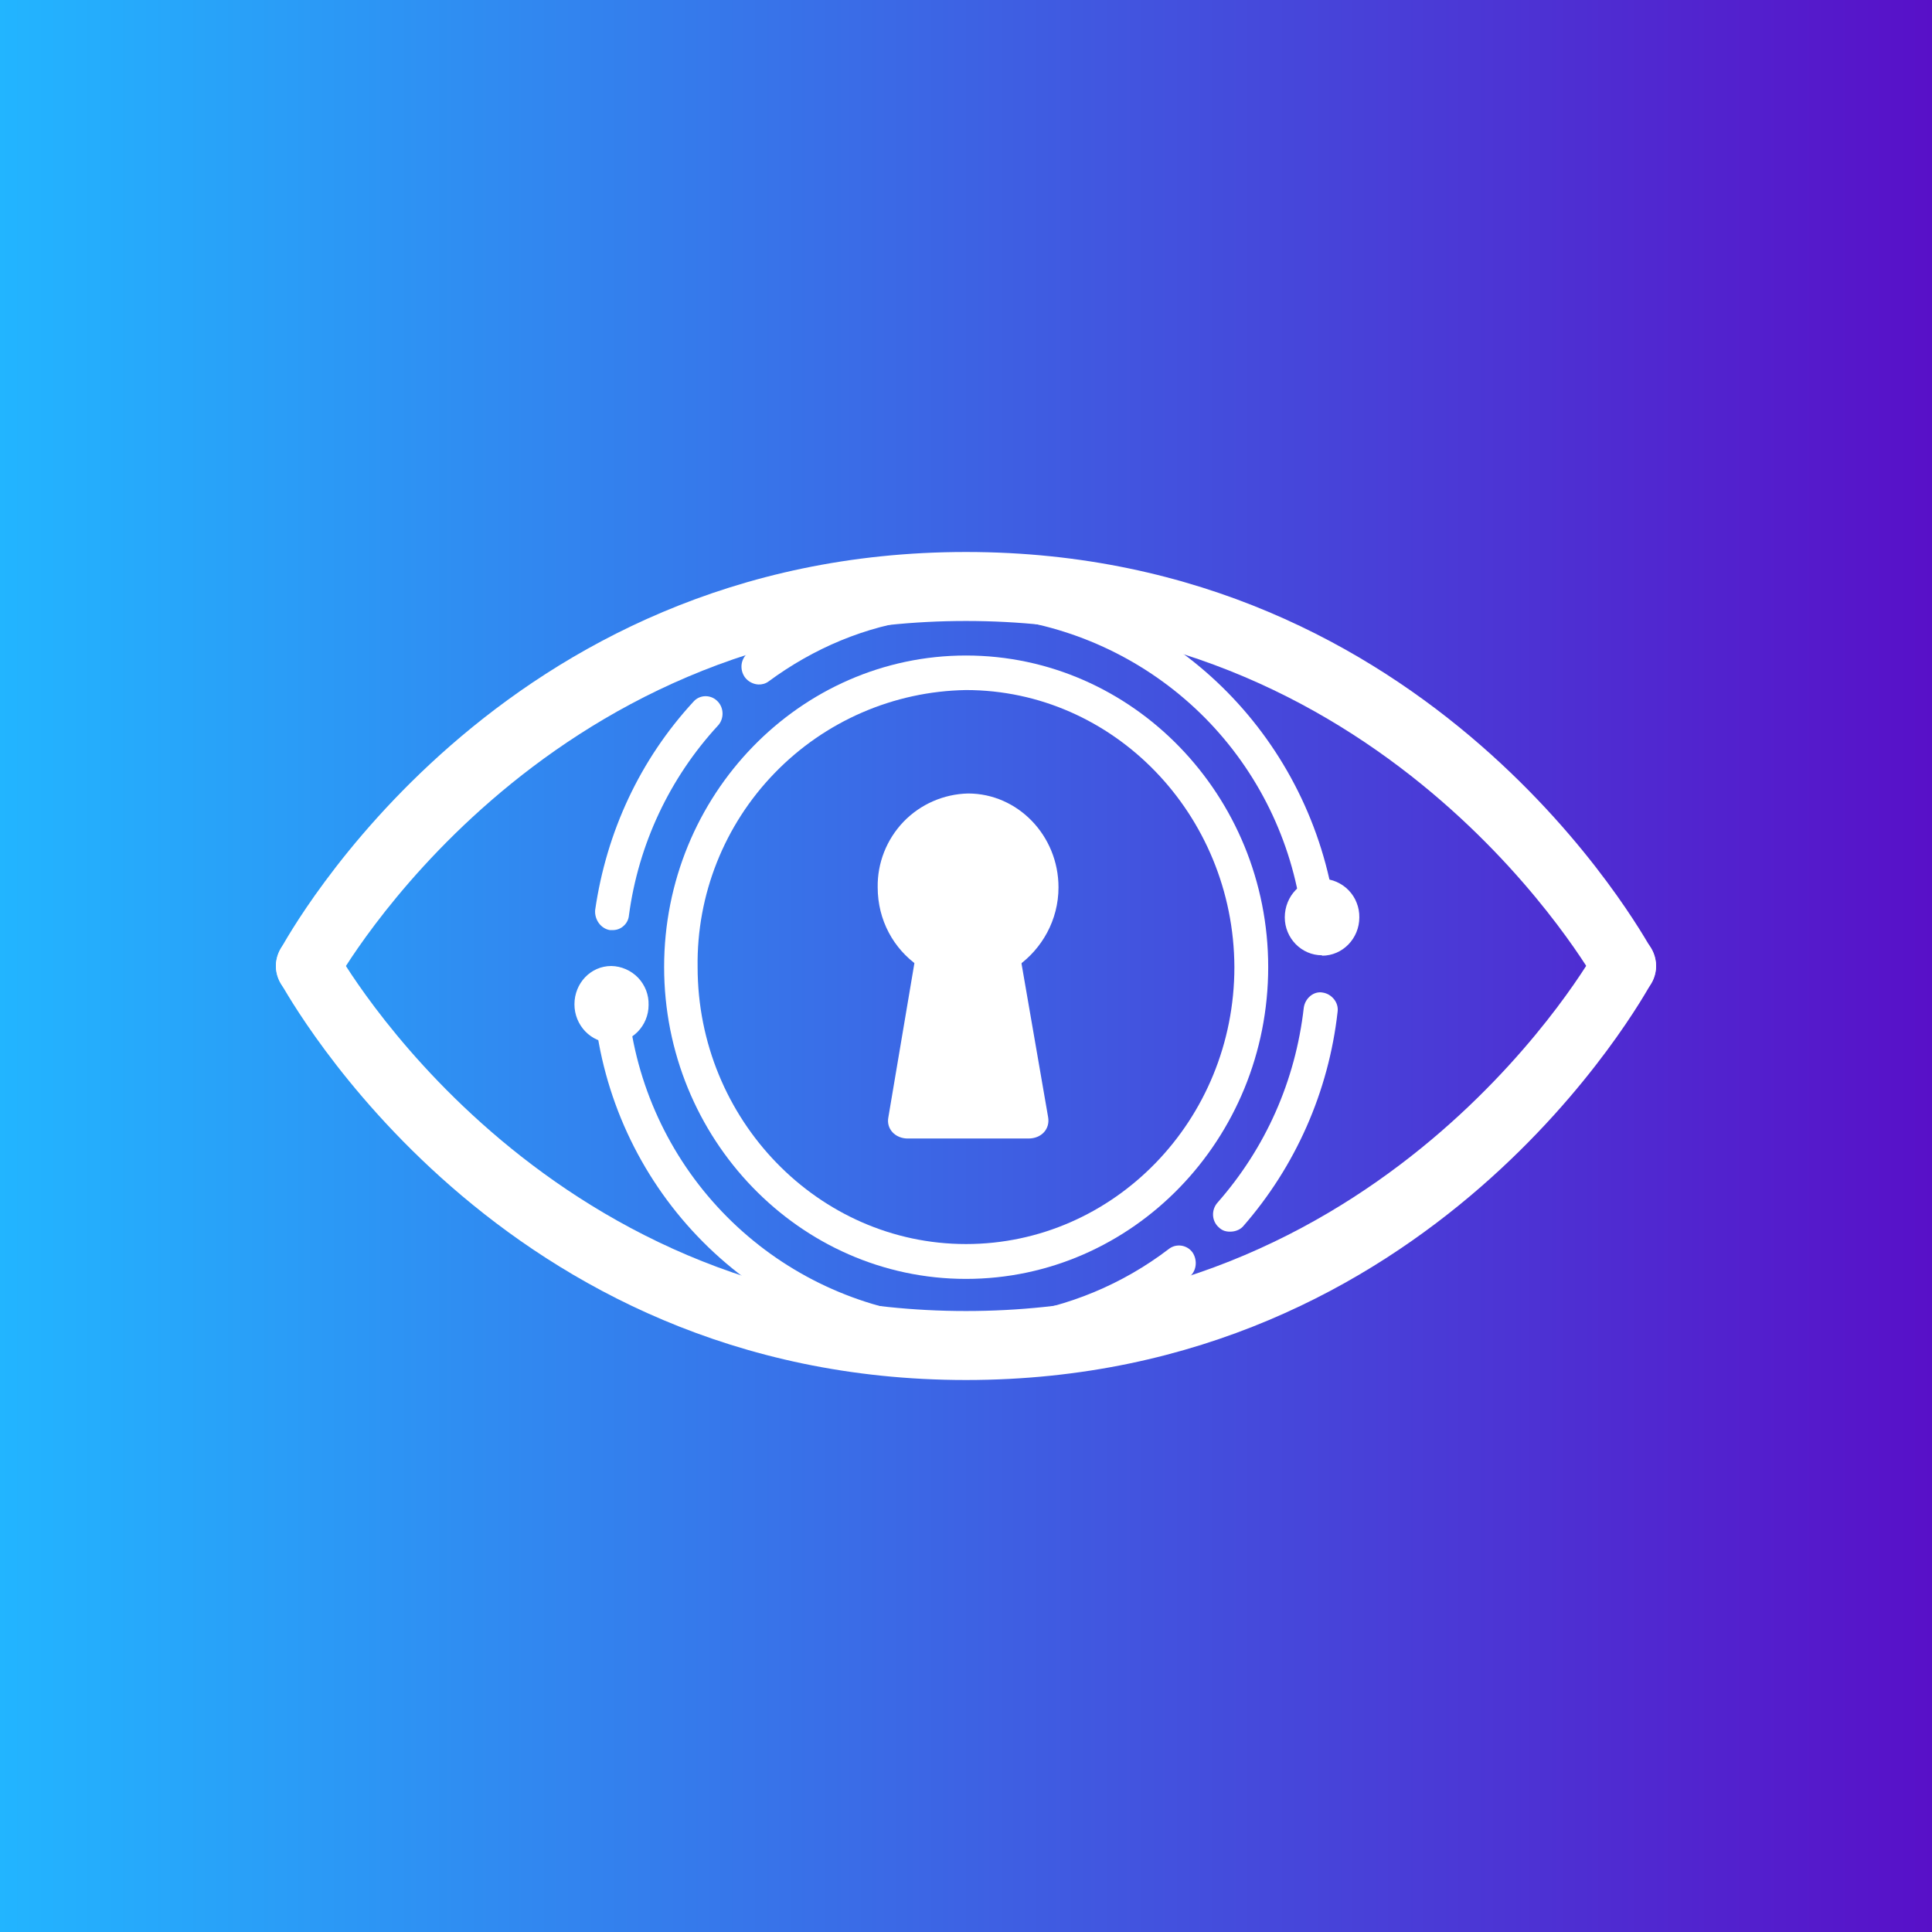 <svg width="24" height="24" viewBox="0 0 24 24" fill="none" xmlns="http://www.w3.org/2000/svg">
<rect x="0" y="0" width="24" height="24" fill="#808080" stroke="none"/>
<g clip-path="url(#clip0_31_5917)">
<path d="M0 0H24V24H0V0Z" fill="url(#paint0_linear_31_5917)"/>
<path d="M16.38 11.554C16.328 11.553 16.278 11.534 16.24 11.499C16.201 11.465 16.176 11.417 16.17 11.366C16.047 10.443 15.627 9.586 14.974 8.923C14.32 8.261 13.469 7.829 12.549 7.693C12.492 7.684 12.441 7.654 12.407 7.608C12.372 7.563 12.357 7.505 12.364 7.448C12.382 7.333 12.489 7.243 12.6 7.26C14.644 7.538 16.286 9.201 16.586 11.314C16.593 11.371 16.579 11.428 16.545 11.474C16.512 11.521 16.462 11.552 16.406 11.563C16.406 11.554 16.397 11.554 16.38 11.554ZM15.283 15.3C15.257 15.301 15.231 15.297 15.207 15.289C15.183 15.28 15.16 15.266 15.142 15.248C15.098 15.21 15.072 15.156 15.069 15.098C15.066 15.04 15.086 14.983 15.124 14.94C15.724 14.258 16.093 13.423 16.196 12.518C16.213 12.399 16.32 12.309 16.431 12.33C16.543 12.347 16.633 12.454 16.616 12.57C16.505 13.559 16.094 14.491 15.437 15.24C15.394 15.283 15.334 15.3 15.283 15.3ZM12.583 16.766C12.531 16.765 12.481 16.745 12.443 16.711C12.404 16.676 12.379 16.629 12.373 16.577C12.356 16.461 12.446 16.341 12.557 16.333C13.269 16.234 13.944 15.954 14.516 15.518C14.538 15.5 14.563 15.487 14.591 15.479C14.618 15.472 14.647 15.47 14.675 15.474C14.703 15.478 14.73 15.488 14.755 15.503C14.779 15.518 14.8 15.538 14.816 15.561C14.88 15.66 14.863 15.797 14.769 15.866C14.139 16.35 13.395 16.663 12.609 16.774C12.6 16.766 12.591 16.766 12.583 16.766ZM11.417 16.766H11.392C10.351 16.614 9.391 16.118 8.665 15.358C7.939 14.598 7.488 13.616 7.384 12.57C7.378 12.514 7.394 12.458 7.428 12.413C7.463 12.368 7.513 12.338 7.569 12.33C7.68 12.309 7.783 12.399 7.804 12.518C7.899 13.469 8.309 14.36 8.968 15.051C9.627 15.742 10.498 16.193 11.443 16.333C11.554 16.354 11.644 16.461 11.627 16.577C11.621 16.629 11.596 16.677 11.556 16.712C11.517 16.747 11.466 16.766 11.413 16.766H11.417ZM7.612 11.554H7.577C7.466 11.537 7.384 11.426 7.393 11.306C7.534 10.333 7.95 9.437 8.614 8.717C8.692 8.627 8.829 8.627 8.91 8.708C8.996 8.79 8.996 8.931 8.919 9.013C8.317 9.666 7.931 10.489 7.813 11.37C7.809 11.42 7.786 11.467 7.748 11.501C7.711 11.536 7.662 11.554 7.612 11.554ZM9.424 8.503C9.391 8.502 9.358 8.493 9.328 8.477C9.299 8.462 9.273 8.44 9.253 8.413C9.219 8.365 9.205 8.307 9.213 8.249C9.222 8.191 9.253 8.139 9.3 8.104C9.913 7.654 10.629 7.364 11.383 7.26C11.494 7.243 11.61 7.333 11.619 7.448C11.636 7.568 11.546 7.684 11.434 7.693C10.753 7.778 10.106 8.053 9.549 8.464C9.512 8.492 9.466 8.505 9.42 8.503H9.424Z" fill="white"/>
<path d="M12 15.887C9.93 15.887 8.25 14.143 8.25 12.013C8.25 9.874 9.939 8.143 12 8.143C14.07 8.143 15.754 9.883 15.754 12.013C15.754 14.152 14.07 15.887 12 15.887ZM12 8.572C11.102 8.587 10.247 8.958 9.622 9.604C8.997 10.249 8.653 11.115 8.666 12.013C8.666 13.907 10.166 15.454 12 15.454C13.839 15.454 15.334 13.912 15.334 12.013C15.326 10.119 13.834 8.572 12 8.572ZM7.594 12.956C7.851 12.956 8.057 12.742 8.057 12.485C8.059 12.422 8.048 12.36 8.026 12.302C8.003 12.244 7.97 12.191 7.927 12.146C7.884 12.101 7.832 12.065 7.775 12.04C7.718 12.015 7.657 12.001 7.594 12C7.337 12 7.136 12.214 7.136 12.476C7.136 12.737 7.341 12.952 7.594 12.952V12.956ZM16.423 11.872C16.68 11.872 16.886 11.657 16.886 11.396C16.887 11.334 16.876 11.273 16.853 11.215C16.831 11.157 16.797 11.105 16.754 11.06C16.711 11.015 16.659 10.98 16.603 10.955C16.546 10.93 16.485 10.917 16.423 10.916C16.166 10.916 15.96 11.13 15.96 11.396C15.96 11.653 16.166 11.867 16.423 11.867V11.872Z" fill="white"/>
<path d="M13.149 11.023C13.149 10.38 12.643 9.857 12.026 9.857C11.723 9.864 11.434 9.99 11.224 10.208C11.014 10.427 10.898 10.72 10.903 11.023C10.903 11.43 11.1 11.786 11.409 12L11.426 11.914C11.44 11.839 11.479 11.771 11.536 11.72C11.594 11.67 11.667 11.64 11.743 11.636H12.313C12.467 11.636 12.604 11.764 12.63 11.914L12.643 12C12.943 11.786 13.149 11.43 13.149 11.023Z" fill="white"/>
<path d="M11.361 11.953L11.036 13.877C11.006 14.023 11.121 14.143 11.276 14.143H12.776C12.939 14.143 13.046 14.023 13.02 13.877L12.686 11.949C12.497 12.064 12.27 12.137 12.026 12.137C11.781 12.137 11.554 12.064 11.361 11.953Z" fill="white"/>
<path d="M12.33 11.584H11.721C11.639 11.586 11.559 11.617 11.497 11.671C11.434 11.725 11.393 11.799 11.379 11.88L11.366 11.966C11.559 12.104 11.79 12.179 12.028 12.179C12.265 12.179 12.497 12.104 12.69 11.966L12.669 11.88C12.656 11.799 12.615 11.724 12.553 11.669C12.491 11.615 12.412 11.583 12.33 11.58V11.584Z" fill="white"/>
<path d="M20.173 12.407C20.102 12.407 20.033 12.388 19.973 12.352C19.912 12.316 19.863 12.264 19.83 12.201C19.8 12.158 17.314 7.714 12 7.714C6.686 7.714 4.2 12.158 4.174 12.201C4.15 12.248 4.117 12.289 4.076 12.323C4.036 12.356 3.989 12.381 3.939 12.396C3.888 12.412 3.835 12.416 3.783 12.411C3.731 12.405 3.68 12.389 3.634 12.364C3.541 12.309 3.473 12.221 3.444 12.117C3.414 12.014 3.426 11.902 3.476 11.807C3.583 11.61 6.193 6.857 12 6.857C17.799 6.857 20.409 11.61 20.524 11.807C20.574 11.902 20.586 12.014 20.556 12.117C20.527 12.221 20.459 12.309 20.366 12.364C20.306 12.39 20.237 12.407 20.173 12.407Z" fill="white"/>
<path d="M12 17.143C6.201 17.143 3.591 12.39 3.476 12.193C3.426 12.098 3.414 11.986 3.444 11.883C3.473 11.779 3.541 11.691 3.634 11.636C3.68 11.611 3.731 11.595 3.783 11.589C3.835 11.584 3.888 11.588 3.939 11.604C3.989 11.619 4.036 11.644 4.076 11.678C4.117 11.711 4.15 11.752 4.174 11.799C4.2 11.842 6.681 16.286 12 16.286C17.319 16.286 19.8 11.842 19.826 11.799C19.85 11.752 19.883 11.711 19.924 11.678C19.964 11.644 20.011 11.619 20.061 11.604C20.112 11.588 20.165 11.584 20.217 11.589C20.269 11.595 20.32 11.611 20.366 11.636C20.558 11.743 20.627 11.996 20.524 12.193C20.409 12.399 17.799 17.143 12 17.143Z" fill="white"/>
</g>
<defs>
<linearGradient id="paint0_linear_31_5917" x1="0" y1="12" x2="24" y2="12" gradientUnits="userSpaceOnUse">
<stop stop-color="#22B5FF"/>
<stop offset="1" stop-color="#5810C8"/>
</linearGradient>
<clipPath id="clip0_31_5917">
<rect width="24" height="24" fill="white"/>
</clipPath>
</defs>
</svg>
